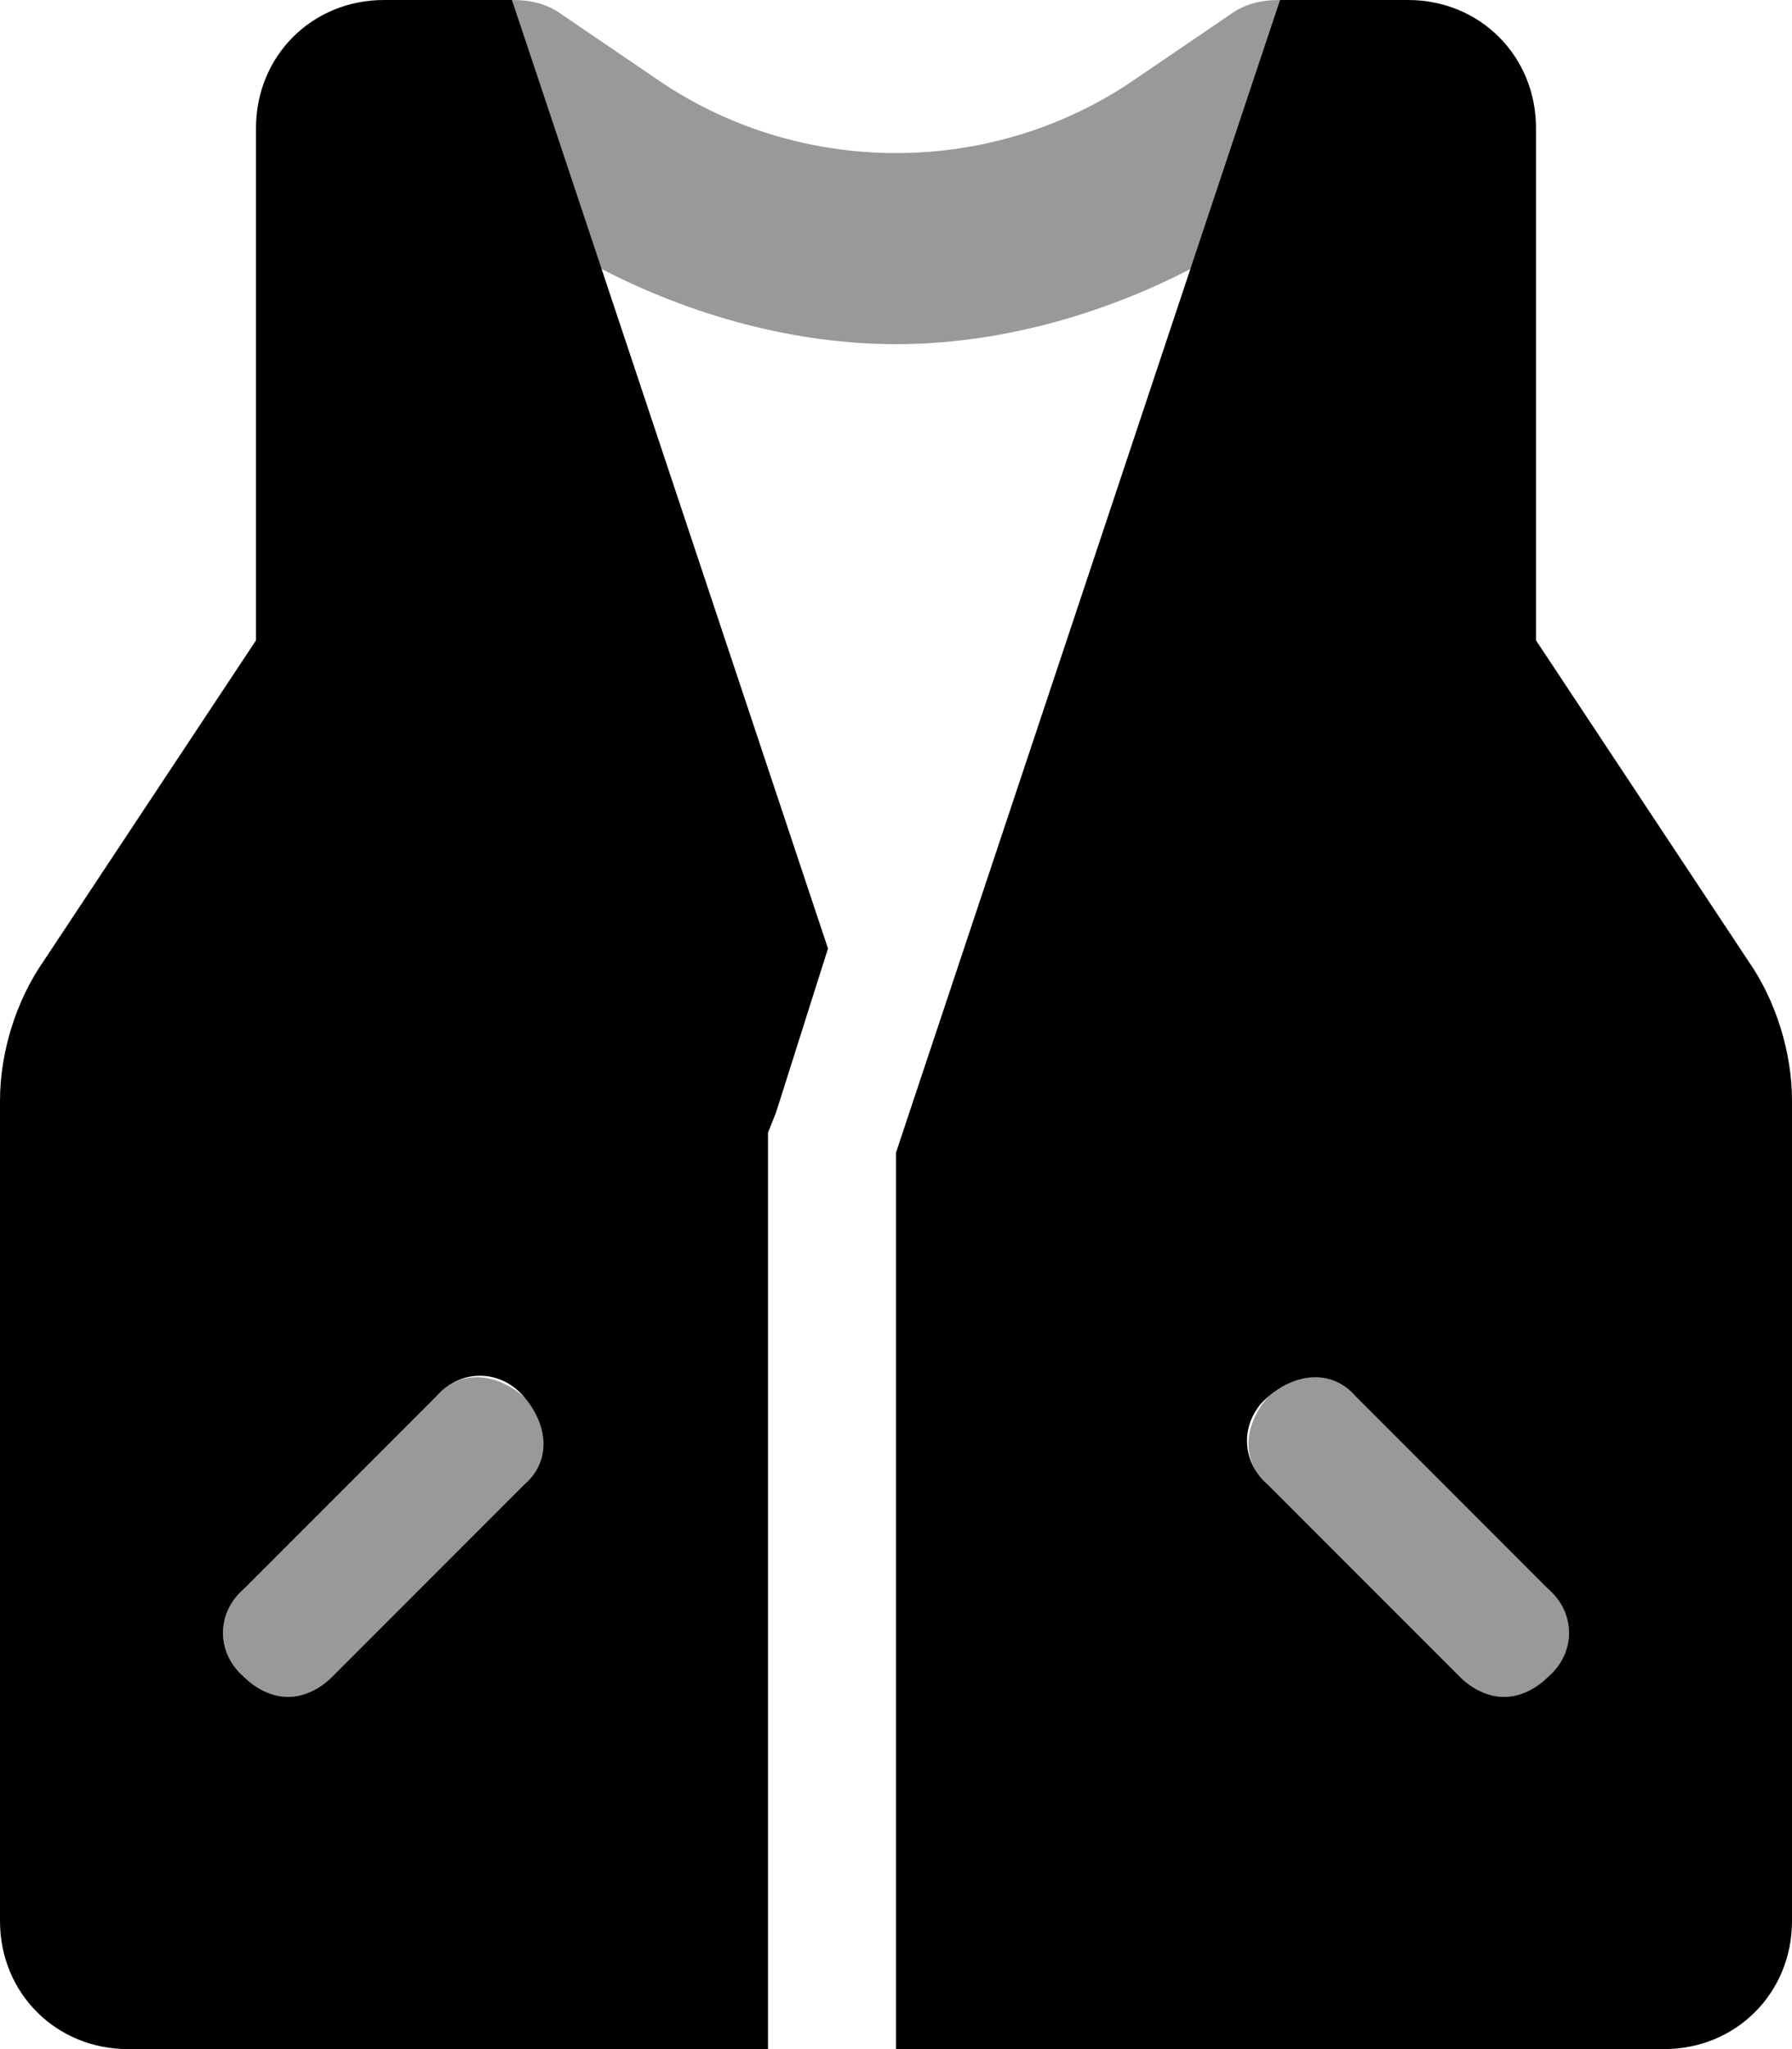 <svg xmlns="http://www.w3.org/2000/svg" viewBox="0 0 448 512"><!-- Font Awesome Pro 6.0.0-alpha1 by @fontawesome - https://fontawesome.com License - https://fontawesome.com/license (Commercial License) --><defs><style>.fa-secondary{opacity:.4}</style></defs><path d="M307 4L282 21C247 44 201 44 166 21L141 4C137 1 133 0 128 0L150 67C173 79 199 86 224 86S275 79 298 67L320 0C315 0 311 1 307 4ZM109 349L61 397C54 403 54 413 61 419C64 422 68 424 72 424S80 422 83 419L131 371C138 365 138 355 131 349S115 342 109 349ZM387 397L339 349C333 342 323 342 317 349S310 365 317 371L365 419C368 422 372 424 376 424S384 422 387 419C394 413 394 403 387 397Z" class="fa-secondary"/><path d="M437 240L384 160V32C384 14 370 0 352 0H320L224 288V512H416C434 512 448 498 448 480V275C448 263 444 250 437 240ZM387 419C384 422 380 424 376 424S368 422 365 419L317 371C310 365 310 355 317 349S333 342 339 349L387 397C394 403 394 413 387 419ZM96 0C78 0 64 14 64 32V160L11 240C4 250 0 263 0 275V480C0 498 14 512 32 512H192V283L194 278L207 237L128 0H96ZM131 371L83 419C80 422 76 424 72 424S64 422 61 419C54 413 54 403 61 397L109 349C115 342 125 342 131 349S138 365 131 371Z" class="fa-primary"/></svg>